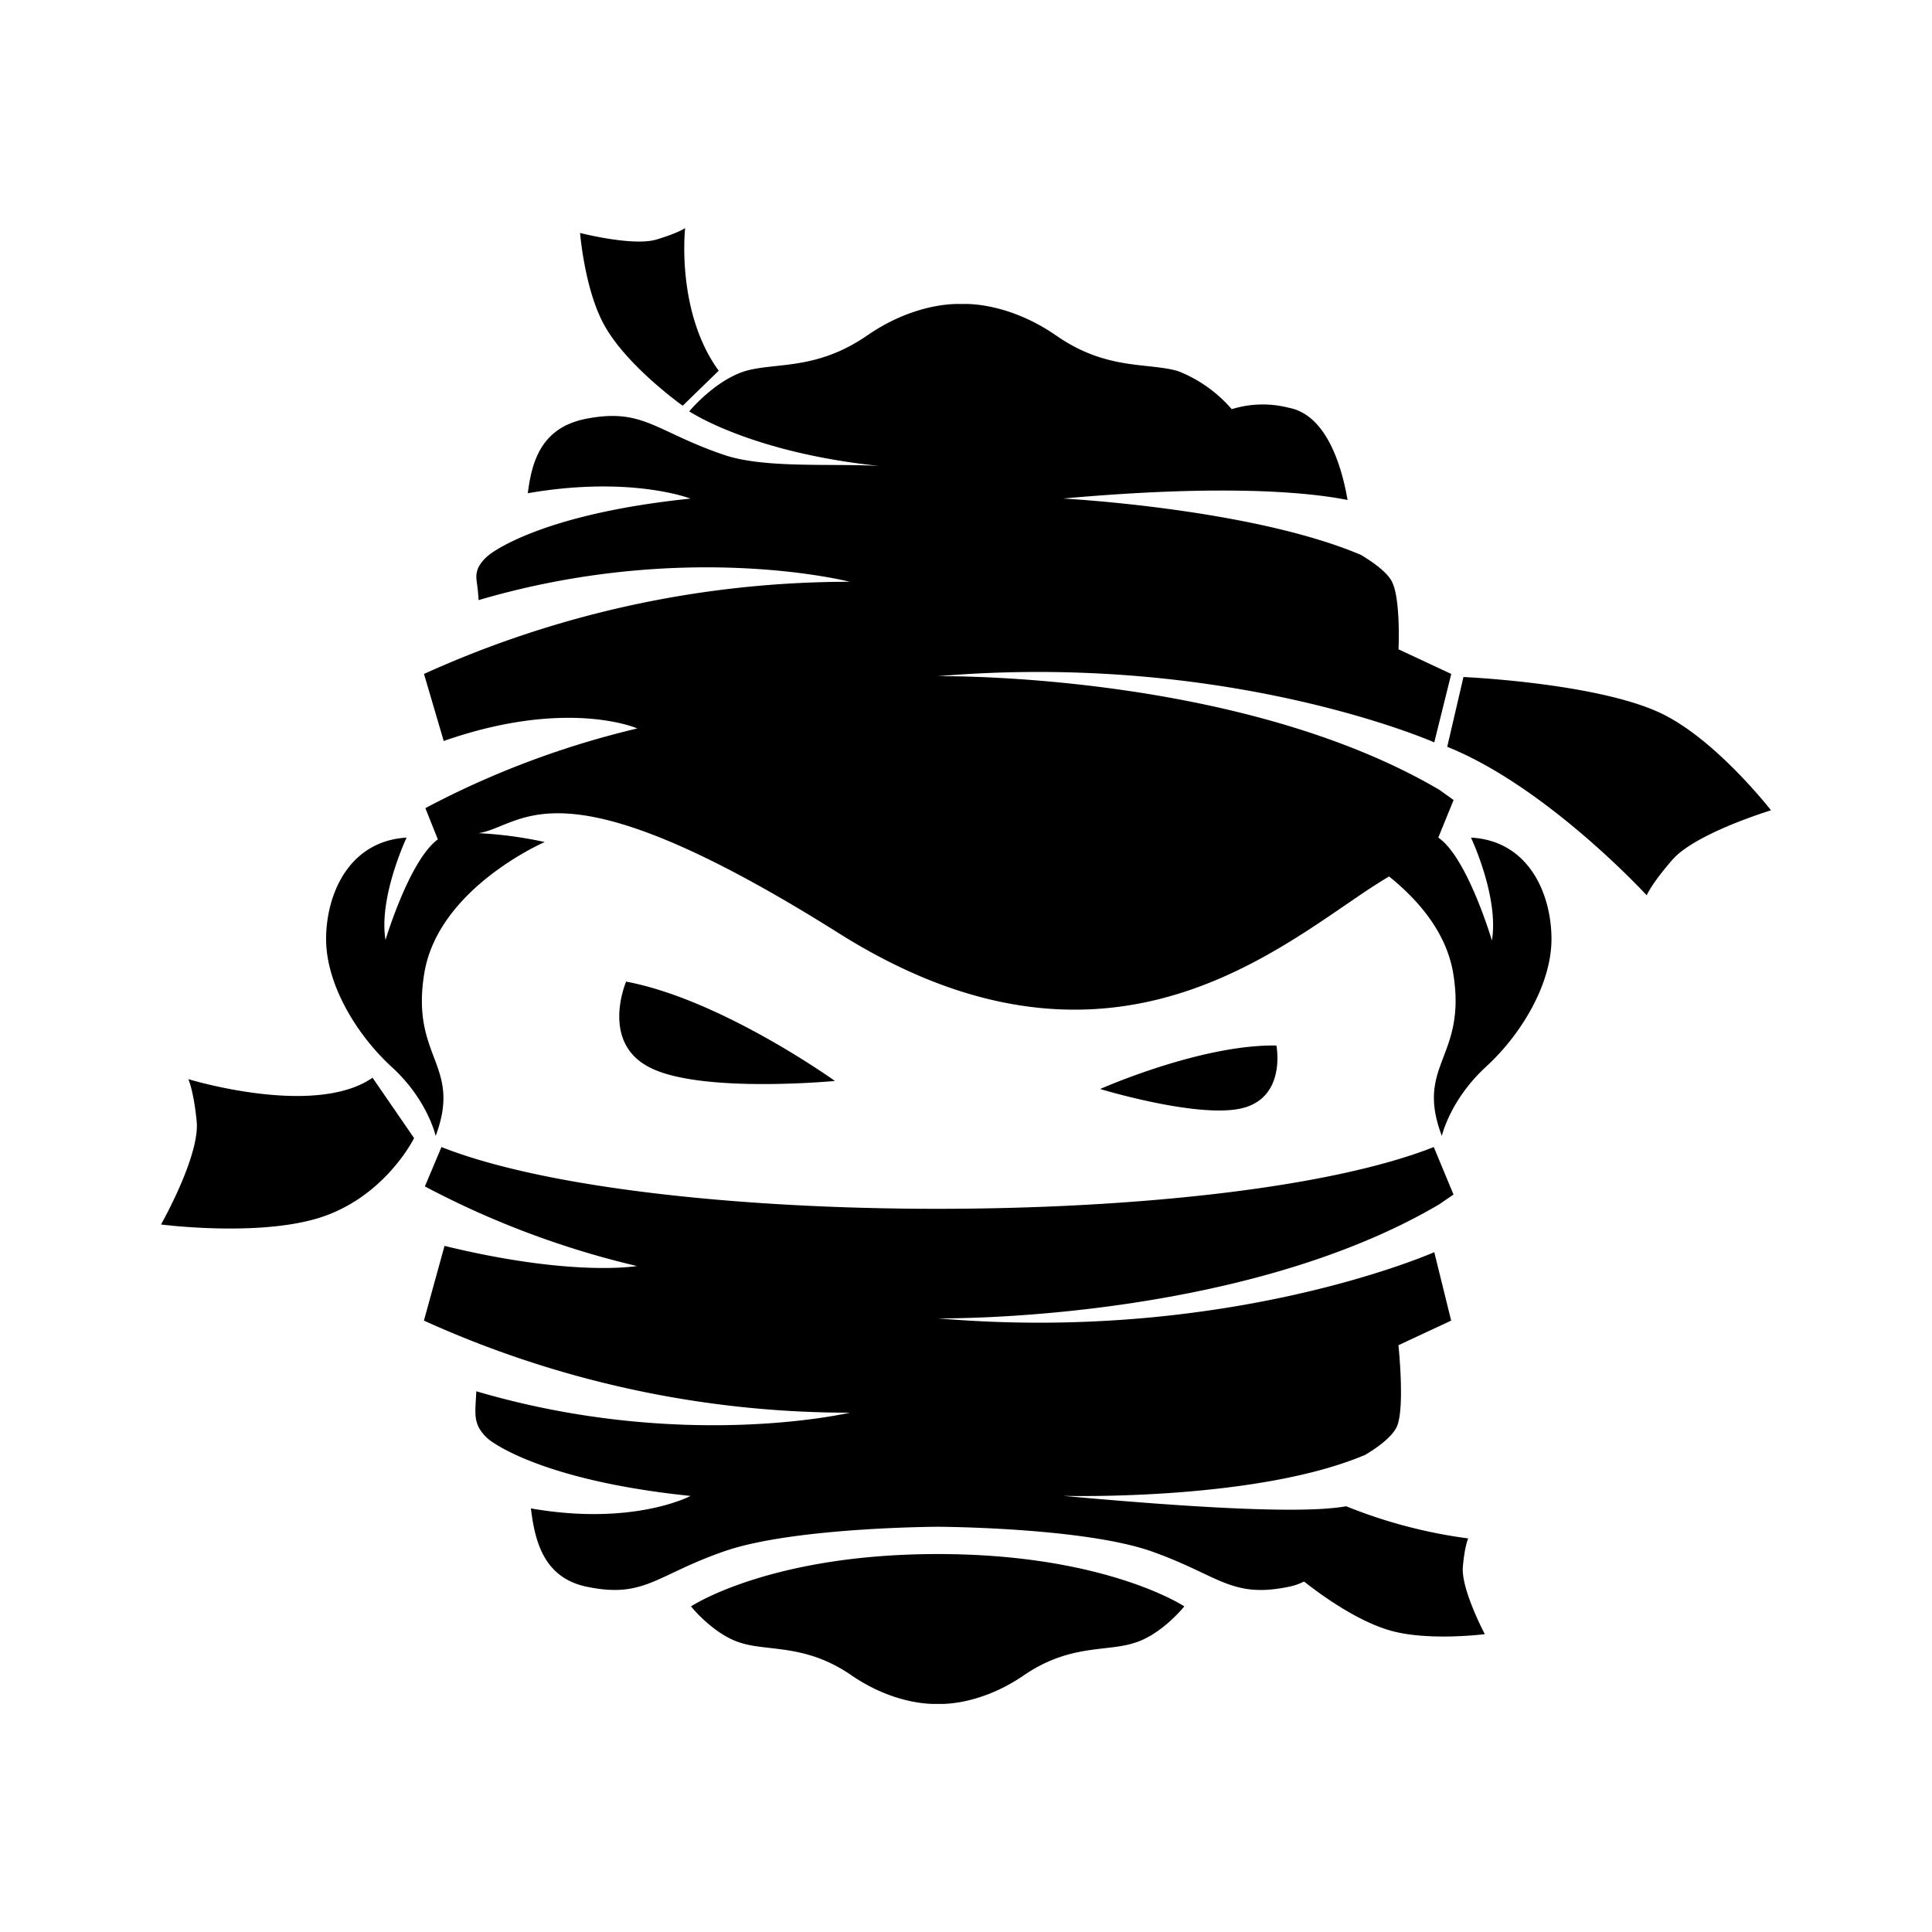 <svg xmlns="http://www.w3.org/2000/svg" xmlns:xlink="http://www.w3.org/1999/xlink" width="24" height="24" viewBox="0 0 24 24"><path fill="currentColor" d="M8.584 19.955s.978-.65 3.066-.65c2.084 0 3.062.65 3.062.65s-.284.356-.628.456c-.344.11-.8.01-1.372.405c-.572.389-1.062.35-1.062.35s-.494.039-1.066-.35c-.567-.394-1.028-.3-1.372-.405c-.345-.1-.628-.456-.628-.456m2.339-14.167c-.595-.033-1.434.034-1.934-.139c-.86-.294-1-.588-1.722-.444c-.533.111-.66.511-.71.922c1.282-.222 2.021.067 2.021.067c-1.85.189-2.472.672-2.51.705a.5.5 0 0 0-.123.145c-.056.128-.011.167 0 .411c2.567-.756 4.611-.228 4.611-.228a12.8 12.8 0 0 0-5.289 1.145l.245.833c1.539-.539 2.405-.156 2.405-.156c-.916.217-1.805.55-2.633.99l.155.388c-.355.261-.65 1.25-.65 1.25c-.088-.533.262-1.272.262-1.272c-.723.044-1 .711-1 1.261c0 .556.372 1.183.816 1.589c.445.406.545.856.545.856c.333-.89-.317-.967-.14-2.028c.179-1.056 1.495-1.623 1.495-1.623a5 5 0 0 0-.822-.11c.567-.09.961-.967 4.467 1.238c3.505 2.212 5.677-.022 6.844-.7c.345.278.706.678.795 1.195c.177 1.06-.478 1.133-.14 2.028c0 0 .1-.445.545-.856c.445-.406.817-1.033.817-1.589s-.278-1.222-1-1.261c0 0 .35.739.26 1.278c0 0-.305-1.033-.666-1.278l.19-.467l-.179-.128c-2.5-1.466-6.228-1.41-6.228-1.41c3.612-.306 6.167.822 6.167.822l.211-.85l-.655-.306s.028-.611-.078-.833c-.061-.128-.25-.256-.389-.34c-1.361-.577-3.7-.7-3.7-.7c2.084-.188 3.117-.066 3.534.018c-.073-.423-.262-1.056-.728-1.145a1.3 1.3 0 0 0-.711.017a1.7 1.7 0 0 0-.667-.473c-.378-.11-.889-.005-1.517-.444c-.628-.433-1.172-.389-1.172-.389s-.544-.044-1.172.39c-.634.438-1.14.332-1.517.443c-.378.117-.694.5-.694.5s.76.512 2.36.678"/><path fill="currentColor" d="M11.65 18.966s-1.778.006-2.639.3c-.86.295-1 .595-1.722.445c-.533-.111-.644-.561-.694-.973c1.277.223 1.983-.155 1.983-.155c-1.85-.19-2.472-.672-2.511-.706a.5.5 0 0 1-.122-.15c-.056-.122-.04-.205-.028-.444c2.567.755 4.639.266 4.639.266a12.8 12.8 0 0 1-5.29-1.144l.256-.928c1.6.39 2.39.25 2.39.25a11 11 0 0 1-2.634-.989l.206-.489c2.588 1.023 9.733 1.023 12.327 0l.245.59l-.178.122c-2.5 1.472-6.228 1.416-6.228 1.416c3.611.311 6.167-.822 6.167-.822l.21.85l-.655.306s.084.794-.022 1.016c-.066.134-.25.261-.389.345c-1.36.578-3.755.51-3.755.51c2.083.19 3.1.206 3.516.129c-.072.422-.239.905-.71 1c-.723.15-.867-.145-1.723-.445c-.861-.294-2.639-.3-2.639-.3m-3.872-6.772s-.333.772.317 1.078c.65.311 2.277.156 2.277.156s-1.41-1.012-2.594-1.234m8.078.795s.127.639-.423.777c-.544.134-1.766-.238-1.766-.238s1.25-.556 2.189-.54"/><path fill="currentColor" d="M18.178 8.41s1.778.078 2.533.49c.656.35 1.289 1.166 1.289 1.166s-.933.283-1.222.611c-.267.306-.322.445-.322.445s-1.234-1.345-2.478-1.845l.2-.86zm-2.05 11.178s.611.522 1.16.672c.473.128 1.157.04 1.157.04s-.295-.556-.273-.834c.023-.267.067-.355.067-.355a6.2 6.2 0 0 1-1.517-.4zm-10.984-5.45s-.388.79-1.272 1.017c-.766.2-1.872.056-1.872.056s.478-.84.444-1.273c-.038-.394-.105-.533-.105-.533s1.567.483 2.289-.017zm3.334-9.1s-.69-.489-.972-1c-.245-.444-.3-1.144-.3-1.144s.65.167.944.083c.278-.083.361-.144.361-.144s-.117 1.039.417 1.772l-.445.433z"/></svg>